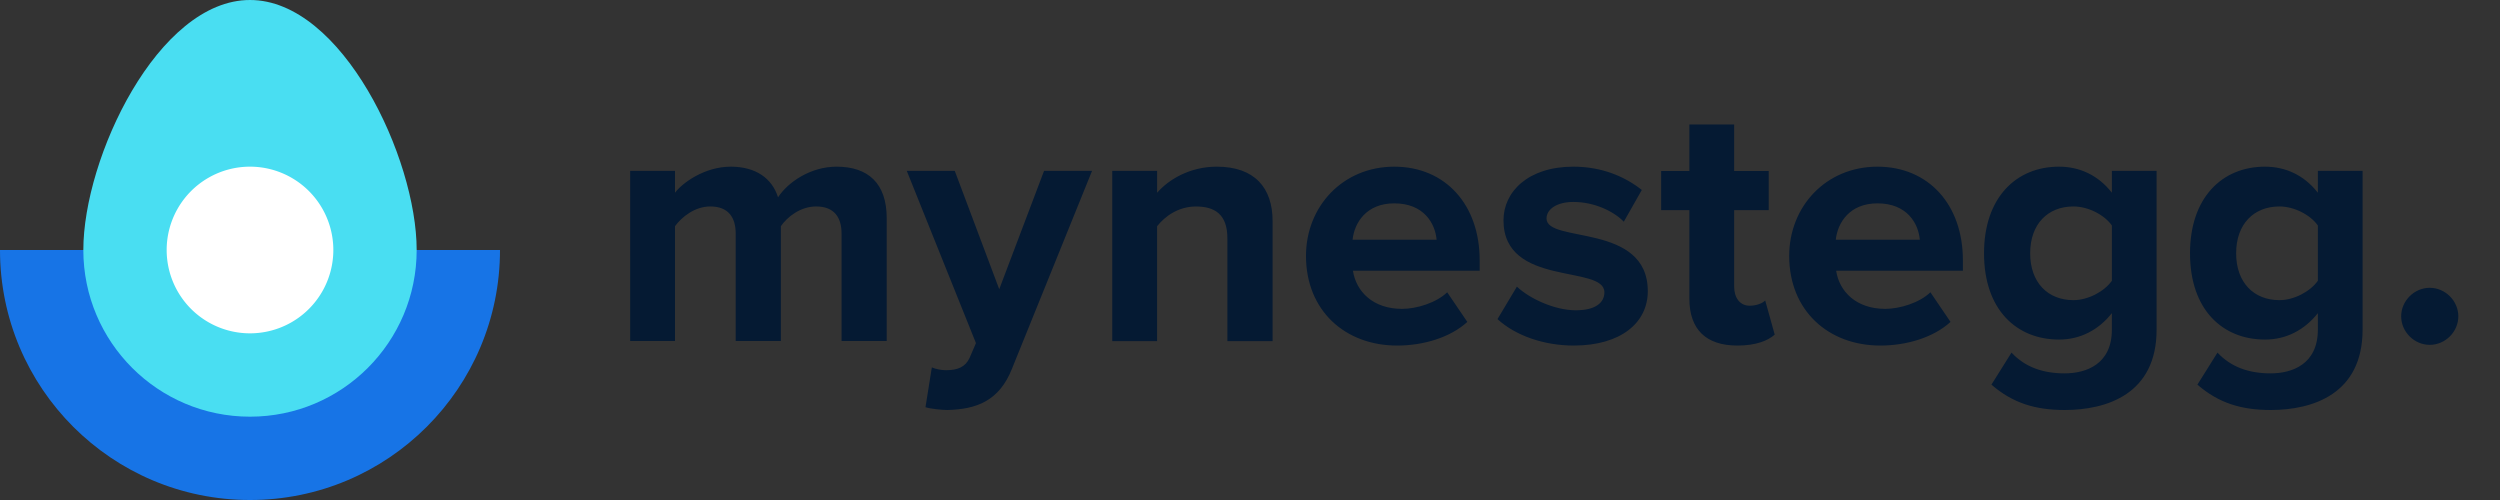 <svg xmlns="http://www.w3.org/2000/svg" width="240" height="48" viewBox="0 0 240 48">
    <rect x="0" y="0" width="240" height="48" fill="#333333" stroke="none"/>
    <g fill="none" fill-rule="evenodd">
        <path fill="#1774E6" d="M48 24c0 13.255-10.745 24-24 24S0 37.255 0 24h48z"/>
        <path fill="#49DEF2" d="M40 24.001c0 8.837-7.163 16-16 16s-16-7.163-16-16C8 15.165 15.163 0 24 0s16 15.165 16 24.001"/>
        <path fill="#FFF" d="M32 24a8 8 0 1 1-16 0 8 8 0 0 1 16 0"/>
        <g fill="#051A33">
            <path d="M85.125 32.734H80.79v-10.31c0-1.522-.677-2.604-2.44-2.604-1.524 0-2.777 1.014-3.387 1.893v11.021h-4.336v-10.31c0-1.522-.678-2.604-2.44-2.604-1.49 0-2.743 1.014-3.387 1.893v11.021h-4.303V16.406H64.8v2.096C65.51 17.555 67.645 16 70.152 16c2.405 0 3.963 1.116 4.54 2.941C75.64 17.487 77.807 16 80.314 16c3.015 0 4.81 1.589 4.81 4.936v11.798zm3.721 6.356l.61-3.82c.373.168.949.27 1.355.27 1.118 0 1.864-.304 2.27-1.183l.61-1.42-6.64-16.531h4.607l4.269 11.359 4.302-11.36h4.608l-7.69 19c-1.22 3.076-3.388 3.887-6.2 3.955-.474 0-1.592-.101-2.1-.27zm144.41-5.984c-1.49 0-2.744-1.25-2.744-2.738s1.253-2.739 2.744-2.739c1.49 0 2.744 1.251 2.744 2.739 0 1.487-1.253 2.738-2.744 2.738zm-15.273 6.254c-2.772 0-4.97-.642-7.032-2.434l1.927-3.076c1.319 1.42 3.077 1.994 5.105 1.994 2.063 0 4.531-.879 4.531-4.192v-1.589c-1.285 1.623-3.043 2.536-5.071 2.536-4.058 0-7.202-2.84-7.202-8.283 0-5.341 3.077-8.316 7.202-8.316 1.96 0 3.752.811 5.071 2.502v-2.096h4.294v15.246c0 6.187-4.801 7.708-8.825 7.708zm.846-10.547c1.386 0 2.941-.812 3.685-1.86v-5.307c-.744-1.048-2.299-1.826-3.685-1.826-2.468 0-4.159 1.69-4.159 4.496 0 2.806 1.69 4.497 4.159 4.497zm-20.62 10.547c-2.772 0-4.97-.642-7.032-2.434l1.928-3.076c1.318 1.42 3.076 1.994 5.105 1.994 2.062 0 4.53-.879 4.53-4.192v-1.589c-1.284 1.623-3.042 2.536-5.071 2.536-4.057 0-7.202-2.84-7.202-8.283 0-5.341 3.077-8.316 7.202-8.316 1.961 0 3.753.811 5.072 2.502v-2.096h4.293v15.246c0 6.187-4.8 7.708-8.824 7.708zm.846-10.547c1.386 0 2.942-.812 3.686-1.86v-5.307c-.744-1.048-2.3-1.826-3.686-1.826-2.468 0-4.158 1.69-4.158 4.496 0 2.806 1.69 4.497 4.158 4.497zm-18.549 4.36c-4.982 0-8.743-3.353-8.743-8.603 0-4.742 3.524-8.57 8.472-8.57 4.914 0 8.202 3.658 8.202 8.976v1.016H176.27c.305 1.999 1.932 3.659 4.71 3.659 1.39 0 3.288-.576 4.339-1.592l1.931 2.845c-1.626 1.49-4.202 2.27-6.744 2.27zm3.796-10.161c-.136-1.559-1.22-3.49-4.067-3.49-2.677 0-3.83 1.864-3.999 3.49h8.066zm-62.134 9.735h-4.339v-9.88c0-2.266-1.186-3.044-3.017-3.044-1.695 0-2.983.947-3.73 1.895v11.029h-4.305V16.406h4.306v2.098c1.05-1.218 3.085-2.504 5.729-2.504 3.627 0 5.356 2.03 5.356 5.21v11.537zm28.907.426c-2.845 0-5.588-.948-7.316-2.54l1.863-3.116c1.22 1.151 3.624 2.27 5.657 2.27 1.863 0 2.743-.712 2.743-1.728 0-2.676-9.687-.475-9.687-6.91 0-2.744 2.37-5.149 6.706-5.149 2.744 0 4.946.948 6.572 2.236l-1.728 3.048c-.982-1.016-2.845-1.897-4.844-1.897-1.558 0-2.574.678-2.574 1.592 0 2.405 9.721.373 9.721 6.978 0 3.015-2.574 5.216-7.113 5.216zm15.71 0c-3.014 0-4.605-1.557-4.605-4.502v-8.498h-2.709v-3.758h2.709v-4.468h4.3v4.468h3.318v3.758h-3.318v7.347c0 1.05.541 1.828 1.49 1.828.643 0 1.252-.237 1.489-.508l.914 3.284c-.643.575-1.794 1.05-3.589 1.05zm-32.666 0c-4.982 0-8.744-3.353-8.744-8.603 0-4.742 3.525-8.57 8.473-8.57 4.914 0 8.2 3.658 8.2 8.976v1.016h-12.166c.305 1.999 1.932 3.659 4.711 3.659 1.39 0 3.287-.576 4.338-1.592l1.932 2.845c-1.627 1.49-4.203 2.27-6.744 2.27zm3.795-10.161c-.135-1.559-1.22-3.49-4.066-3.49-2.678 0-3.83 1.864-4 3.49h8.066z"/>
        </g>
    </g>
</svg>
